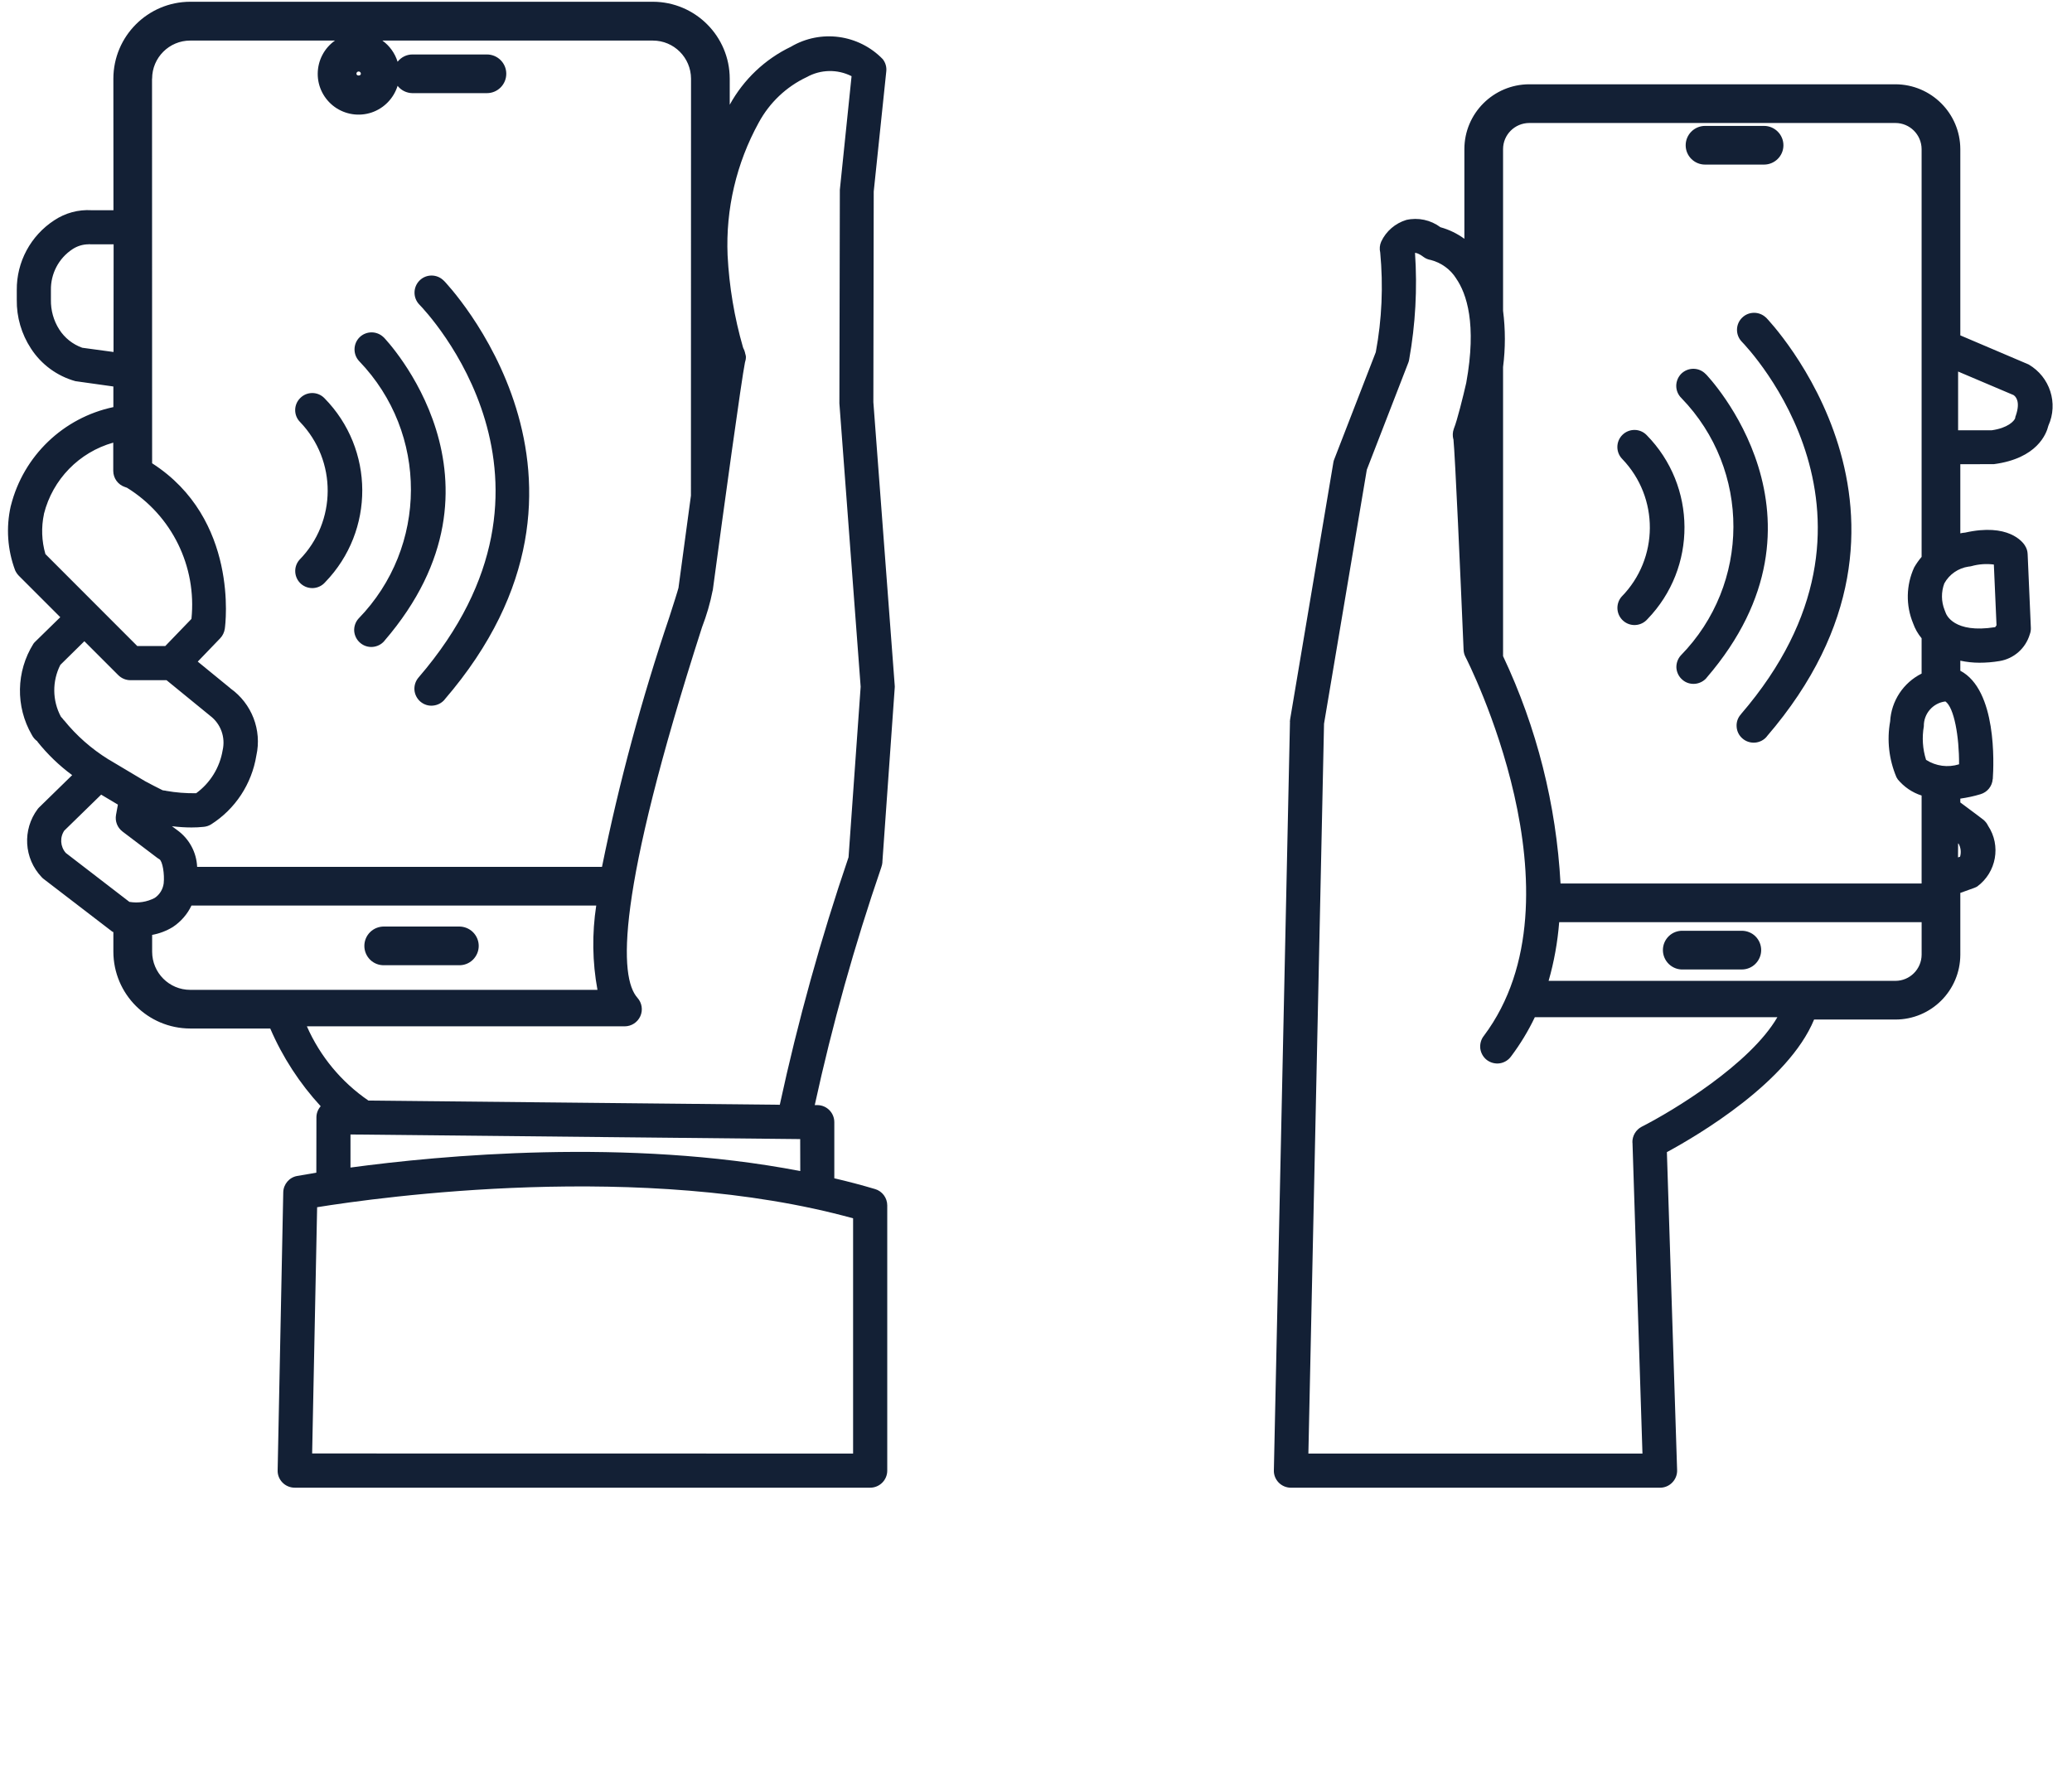<svg width="91" height="78" viewBox="0 0 91 78" fill="none" xmlns="http://www.w3.org/2000/svg">
<path d="M77.349 41.729C77.349 41.956 77.259 42.17 77.099 42.331C76.943 42.491 76.724 42.581 76.497 42.581H73.908C73.677 42.589 73.454 42.499 73.29 42.339C73.126 42.178 73.033 41.959 73.033 41.729C73.033 41.499 73.126 41.28 73.29 41.12C73.454 40.959 73.677 40.874 73.908 40.881H76.497C76.724 40.881 76.943 40.971 77.099 41.127C77.259 41.288 77.349 41.502 77.349 41.729ZM74.884 7.229H77.474C77.943 7.229 78.326 6.85 78.326 6.381C78.326 5.913 77.943 5.53 77.474 5.53H74.884C74.415 5.53 74.033 5.913 74.033 6.381C74.033 6.85 74.415 7.229 74.884 7.229ZM89.962 18.698C89.876 19.058 89.466 20.136 87.572 20.386L86.095 20.39V23.425C86.169 23.409 86.24 23.397 86.306 23.393C88.2 22.968 88.833 23.796 88.939 23.968H88.935C89.009 24.077 89.048 24.206 89.052 24.339L89.193 27.577V27.573C89.197 27.671 89.181 27.772 89.146 27.862C88.962 28.476 88.45 28.929 87.822 29.034C87.525 29.085 87.228 29.108 86.931 29.108C86.65 29.108 86.368 29.077 86.095 29.018V29.46C87.701 30.304 87.568 33.542 87.521 34.218H87.517C87.497 34.526 87.286 34.792 86.986 34.882C86.693 34.972 86.396 35.034 86.095 35.077V35.245C86.536 35.569 87.091 35.991 87.091 35.991C87.185 36.065 87.263 36.159 87.314 36.269C87.892 37.139 87.681 38.315 86.837 38.937C86.794 38.96 86.751 38.983 86.704 38.999L86.095 39.218V41.932C86.091 43.507 84.818 44.78 83.243 44.78H79.673C78.544 47.519 74.599 49.85 73.208 50.604L73.657 64.569V64.566C73.665 64.769 73.587 64.968 73.447 65.112C73.306 65.261 73.111 65.343 72.907 65.343H56.697C56.493 65.343 56.298 65.261 56.157 65.116C56.017 64.972 55.939 64.776 55.947 64.577L56.654 31.702L56.65 31.698C56.65 31.663 56.654 31.628 56.661 31.593L58.56 20.312V20.308C58.568 20.257 58.583 20.21 58.603 20.163L60.423 15.468C60.693 14.027 60.755 12.554 60.618 11.093C60.579 10.929 60.595 10.761 60.661 10.613C60.876 10.152 61.279 9.808 61.763 9.66C62.286 9.542 62.833 9.66 63.263 9.98C63.642 10.085 63.997 10.257 64.314 10.488V6.55C64.314 4.98 65.591 3.706 67.161 3.702H83.243C84.818 3.706 86.091 4.98 86.095 6.55V14.73L89.103 16.011H89.099C90.032 16.554 90.407 17.714 89.962 18.698ZM84.591 33.374C85.021 33.651 85.552 33.722 86.04 33.569C86.048 32.355 85.822 31.069 85.439 30.808H85.443C84.892 30.874 84.482 31.347 84.493 31.898C84.407 32.39 84.439 32.898 84.591 33.374ZM66.013 28.819C67.494 31.956 68.349 35.347 68.537 38.804H84.395V34.941C83.985 34.812 83.622 34.562 83.349 34.233C83.329 34.202 83.309 34.171 83.29 34.136C82.962 33.362 82.864 32.511 83.013 31.687C83.063 30.788 83.591 29.987 84.395 29.585V28.034C84.231 27.839 84.106 27.616 84.02 27.374C83.696 26.589 83.712 25.702 84.067 24.925C84.161 24.761 84.27 24.605 84.395 24.46V6.55C84.391 5.917 83.88 5.402 83.243 5.402H67.161C66.528 5.405 66.013 5.917 66.013 6.55V13.648C66.118 14.468 66.118 15.3 66.013 16.12L66.013 28.819ZM78.06 44.678H67.408C67.119 45.284 66.771 45.858 66.369 46.393C66.252 46.557 66.076 46.67 65.873 46.702C65.674 46.733 65.471 46.682 65.306 46.561C65.146 46.44 65.041 46.257 65.013 46.057C64.99 45.854 65.045 45.651 65.17 45.495C69.752 39.385 64.416 28.956 64.361 28.85C64.31 28.752 64.283 28.647 64.279 28.533C64.142 25.283 63.908 20.022 63.834 19.295H63.83C63.791 19.147 63.795 18.986 63.849 18.838C63.853 18.826 63.857 18.815 63.861 18.803C63.99 18.49 64.26 17.416 64.396 16.814C64.865 14.229 64.412 12.893 63.951 12.229L63.955 12.232C63.701 11.83 63.303 11.541 62.842 11.42C62.721 11.4 62.607 11.354 62.51 11.279C62.303 11.123 62.181 11.104 62.146 11.107V11.111C62.252 12.674 62.166 14.248 61.889 15.791C61.881 15.842 61.869 15.889 61.849 15.936L60.029 20.631L58.15 31.787L57.463 63.842H72.135L71.697 50.182H71.693C71.686 49.889 71.846 49.62 72.103 49.487C73.482 48.788 76.865 46.737 78.06 44.678ZM84.396 41.932V40.503H68.478C68.408 41.378 68.255 42.241 68.013 43.081H83.243C83.88 43.081 84.392 42.565 84.396 41.932ZM86.029 37.065L85.998 37.042L85.994 37.659L86.084 37.628C86.138 37.44 86.119 37.241 86.025 37.065L86.029 37.065ZM85.392 25.624C85.251 26.003 85.255 26.417 85.404 26.792C85.423 26.831 85.439 26.874 85.451 26.913C85.478 26.991 85.806 27.835 87.623 27.546V27.55C87.646 27.523 87.665 27.491 87.685 27.464L87.568 24.8L87.572 24.796C87.24 24.753 86.904 24.776 86.584 24.866C86.544 24.878 86.501 24.882 86.459 24.886C86.005 24.952 85.611 25.226 85.392 25.624ZM88.439 17.355L85.998 16.319V18.898H87.478C88.173 18.8 88.466 18.499 88.509 18.355L88.505 18.351C88.509 18.316 88.517 18.284 88.533 18.253C88.751 17.616 88.513 17.405 88.435 17.355L88.439 17.355ZM20.15 40.695H16.877C16.646 40.691 16.423 40.777 16.259 40.937C16.095 41.097 16.002 41.316 16.002 41.546C16.002 41.777 16.095 41.995 16.259 42.156C16.423 42.316 16.646 42.402 16.877 42.394H20.15C20.38 42.402 20.603 42.316 20.767 42.156C20.931 41.995 21.025 41.777 21.025 41.546C21.025 41.316 20.931 41.097 20.767 40.937C20.603 40.777 20.38 40.691 20.15 40.695ZM38.701 38.093L38.705 38.097C37.529 41.519 36.553 45.003 35.783 48.538H35.9C36.314 48.542 36.642 48.878 36.642 49.288V51.753C37.244 51.893 37.842 52.05 38.428 52.225H38.431C38.748 52.319 38.967 52.612 38.967 52.944V64.592C38.967 65.006 38.631 65.342 38.217 65.342H12.944C12.741 65.342 12.545 65.26 12.405 65.115C12.264 64.971 12.186 64.776 12.194 64.576L12.44 52.373V52.37C12.447 52.018 12.701 51.713 13.049 51.651C13.123 51.635 13.42 51.584 13.893 51.506L13.897 49.073C13.897 48.893 13.967 48.721 14.084 48.588C13.158 47.581 12.408 46.428 11.869 45.174H8.354C6.491 45.17 4.983 43.663 4.979 41.799V40.94C4.963 40.928 4.94 40.928 4.924 40.913L1.92 38.608C1.889 38.584 1.858 38.557 1.83 38.526C1.049 37.705 0.975 36.44 1.655 35.534C1.678 35.502 1.705 35.475 1.733 35.448L3.17 34.045C2.596 33.623 2.08 33.123 1.639 32.569L1.647 32.561H1.643C1.537 32.487 1.455 32.389 1.397 32.276C0.678 31.034 0.705 29.494 1.467 28.276C1.491 28.244 1.514 28.213 1.545 28.186L2.647 27.108L0.827 25.288C0.76 25.217 0.706 25.139 0.666 25.053C0.327 24.151 0.26 23.17 0.471 22.233L0.479 22.206C1.03 20.022 2.78 18.346 4.979 17.881V16.975L3.311 16.741C2.51 16.518 1.815 16.01 1.362 15.311C0.944 14.674 0.725 13.928 0.737 13.166V12.741C0.725 11.506 1.346 10.35 2.385 9.674C2.866 9.354 3.44 9.198 4.022 9.233H4.983L4.979 3.452C4.983 1.592 6.491 0.081 8.354 0.077H28.674C30.537 0.081 32.045 1.592 32.049 3.452V4.6C32.658 3.491 33.596 2.6 34.736 2.053C36.045 1.28 37.709 1.506 38.768 2.596C38.889 2.748 38.947 2.944 38.924 3.139L38.373 8.412L38.357 17.663L39.295 30.104C39.299 30.139 39.299 30.174 39.295 30.213L38.752 37.873L38.756 37.869C38.748 37.947 38.732 38.022 38.705 38.096L38.701 38.093ZM15.654 3.238C15.654 3.343 15.849 3.343 15.849 3.238C15.849 3.183 15.806 3.14 15.752 3.14C15.697 3.14 15.654 3.183 15.654 3.238ZM6.677 3.453L6.681 20.348C10.49 22.793 9.904 27.414 9.873 27.617C9.849 27.774 9.779 27.922 9.67 28.035L8.685 29.059L10.119 30.231V30.235C11.056 30.899 11.509 32.063 11.259 33.184C11.056 34.434 10.334 35.535 9.267 36.211C9.169 36.27 9.064 36.305 8.951 36.316C8.771 36.336 8.591 36.344 8.412 36.344C8.123 36.344 7.837 36.324 7.552 36.289L7.783 36.461C8.306 36.836 8.63 37.43 8.658 38.074H26.439C27.193 34.355 28.185 30.688 29.4 27.094C29.587 26.512 29.763 25.962 29.802 25.805V25.79C30.009 24.239 30.189 22.911 30.345 21.77L30.349 3.454C30.345 2.532 29.599 1.782 28.673 1.782H16.794C17.11 2.009 17.345 2.337 17.462 2.712C17.618 2.513 17.857 2.392 18.11 2.392H21.384C21.853 2.392 22.235 2.77 22.235 3.239C22.235 3.712 21.853 4.091 21.384 4.091H18.11C17.857 4.087 17.618 3.97 17.462 3.77C17.29 4.321 16.864 4.759 16.318 4.942C15.767 5.126 15.165 5.032 14.697 4.696C14.228 4.356 13.95 3.813 13.954 3.235C13.958 2.657 14.239 2.114 14.712 1.782H8.353C7.431 1.782 6.681 2.532 6.681 3.454L6.677 3.453ZM3.607 15.273L4.986 15.46L4.99 10.73H3.974C3.947 10.73 3.92 10.726 3.896 10.726L3.892 10.73C3.638 10.73 3.388 10.808 3.177 10.949C2.576 11.347 2.224 12.023 2.236 12.742V13.167C2.228 13.628 2.353 14.081 2.603 14.472C2.841 14.843 3.193 15.124 3.611 15.273L3.607 15.273ZM6.029 28.375H7.259L8.408 27.183C8.646 24.879 7.548 22.64 5.576 21.422L5.486 21.39C5.181 21.289 4.974 21.004 4.974 20.68V19.441C3.474 19.863 2.314 21.055 1.931 22.566L1.927 22.578H1.931C1.806 23.16 1.83 23.765 1.994 24.336L6.029 28.375ZM4.748 33.344L4.756 33.351L4.767 33.359H4.775L6.373 34.312C6.615 34.441 6.873 34.578 7.146 34.711C7.189 34.715 7.236 34.722 7.283 34.73L7.287 34.734C7.724 34.812 8.17 34.847 8.615 34.84C9.236 34.387 9.654 33.707 9.779 32.949C9.908 32.383 9.697 31.793 9.232 31.441L7.314 29.875H5.724C5.525 29.875 5.334 29.793 5.193 29.652L3.705 28.164L2.65 29.203C2.287 29.918 2.295 30.77 2.674 31.477C2.728 31.531 2.771 31.59 2.81 31.64L2.814 31.637C3.357 32.309 4.013 32.887 4.748 33.344ZM5.689 39.617L5.693 39.613C6.068 39.676 6.451 39.617 6.791 39.441C7.01 39.297 7.154 39.062 7.189 38.801C7.232 38.402 7.142 37.82 6.998 37.738C6.967 37.722 6.939 37.703 6.912 37.683L5.381 36.523C5.154 36.351 5.045 36.07 5.096 35.789L5.178 35.34L4.443 34.902L2.834 36.472H2.83C2.619 36.777 2.646 37.183 2.888 37.461L5.689 39.617ZM8.353 43.476H26.24C26.014 42.254 25.998 41 26.186 39.773H8.409C8.229 40.156 7.944 40.48 7.592 40.715C7.311 40.887 7.002 41.004 6.682 41.062V41.801C6.682 42.727 7.431 43.476 8.353 43.476ZM13.928 53.023L13.709 63.839L37.467 63.843V53.511C28.252 50.964 16.666 52.582 13.928 53.023ZM35.147 51.434L35.143 50.031L15.393 49.828V51.281C19.33 50.75 27.549 49.973 35.143 51.434L35.147 51.434ZM37.799 30.163L36.865 17.718L36.885 8.336L37.4 3.344H37.396C36.775 3.031 36.041 3.047 35.432 3.386C34.533 3.808 33.795 4.511 33.322 5.386C32.342 7.168 31.869 9.183 31.955 11.215C32.025 12.582 32.252 13.937 32.631 15.254C32.642 15.269 32.642 15.293 32.65 15.308H32.654C32.685 15.371 32.709 15.433 32.725 15.504C32.728 15.519 32.732 15.535 32.732 15.551H32.736C32.748 15.59 32.756 15.629 32.76 15.672C32.76 15.758 32.744 15.844 32.717 15.926C32.576 16.601 31.783 22.351 31.303 25.934H31.299C31.193 26.484 31.033 27.027 30.83 27.555C27.029 39.375 27.193 42.93 27.998 43.828C28.193 44.046 28.244 44.363 28.123 44.632C28.002 44.902 27.732 45.078 27.439 45.078H13.478C14.056 46.394 14.994 47.527 16.181 48.339L34.248 48.523C35.044 44.843 36.052 41.214 37.267 37.652L37.799 30.163ZM14.283 25.57C16.466 23.312 16.451 19.726 14.248 17.488C13.959 17.191 13.482 17.187 13.189 17.48C12.892 17.769 12.888 18.245 13.181 18.538C14.806 20.234 14.794 22.913 13.15 24.589C12.877 24.902 12.912 25.375 13.224 25.648C13.537 25.917 14.009 25.886 14.283 25.57ZM16.881 28.148C22.924 21.132 16.908 14.871 16.845 14.808V14.812C16.552 14.527 16.087 14.527 15.794 14.812C15.505 15.097 15.494 15.566 15.775 15.863C18.818 19.023 18.802 24.027 15.744 27.172C15.611 27.32 15.544 27.519 15.556 27.718C15.572 27.918 15.666 28.105 15.818 28.234C15.97 28.367 16.166 28.429 16.365 28.414C16.564 28.398 16.752 28.304 16.88 28.152L16.881 28.148ZM19.525 30.726C27.865 21.042 19.576 12.41 19.49 12.324V12.328C19.201 12.031 18.724 12.027 18.431 12.316C18.134 12.609 18.13 13.082 18.419 13.379C18.724 13.691 25.814 21.125 18.388 29.75C18.255 29.902 18.189 30.097 18.201 30.297C18.216 30.5 18.31 30.683 18.462 30.816C18.615 30.945 18.81 31.011 19.009 30.992C19.209 30.976 19.396 30.882 19.525 30.73L19.525 30.726ZM72.353 27.195C74.537 24.937 74.521 21.347 72.318 19.109C72.029 18.812 71.552 18.808 71.255 19.101C70.962 19.39 70.958 19.866 71.248 20.16C72.876 21.855 72.861 24.535 71.216 26.21C70.947 26.523 70.982 26.999 71.294 27.269C71.607 27.542 72.079 27.507 72.353 27.195ZM74.951 29.769C80.994 22.753 74.978 16.492 74.915 16.429V16.433C74.775 16.284 74.584 16.202 74.384 16.198C74.181 16.194 73.986 16.273 73.841 16.413C73.701 16.554 73.619 16.749 73.619 16.948C73.619 17.151 73.701 17.343 73.845 17.483C76.904 20.64 76.888 25.655 73.814 28.793C73.681 28.945 73.615 29.14 73.626 29.339C73.642 29.539 73.736 29.726 73.888 29.855C74.037 29.988 74.236 30.05 74.435 30.035C74.634 30.019 74.822 29.925 74.951 29.773L74.951 29.769ZM77.595 32.347C85.935 22.663 77.646 14.031 77.56 13.945V13.949C77.267 13.668 76.802 13.668 76.513 13.953C76.22 14.238 76.212 14.703 76.49 15C76.794 15.312 83.884 22.75 76.458 31.371V31.375C76.322 31.523 76.255 31.722 76.271 31.921C76.283 32.121 76.376 32.308 76.529 32.437C76.681 32.57 76.88 32.632 77.079 32.617C77.279 32.601 77.466 32.507 77.595 32.351L77.595 32.347Z" fill="#132035"/>
</svg>
